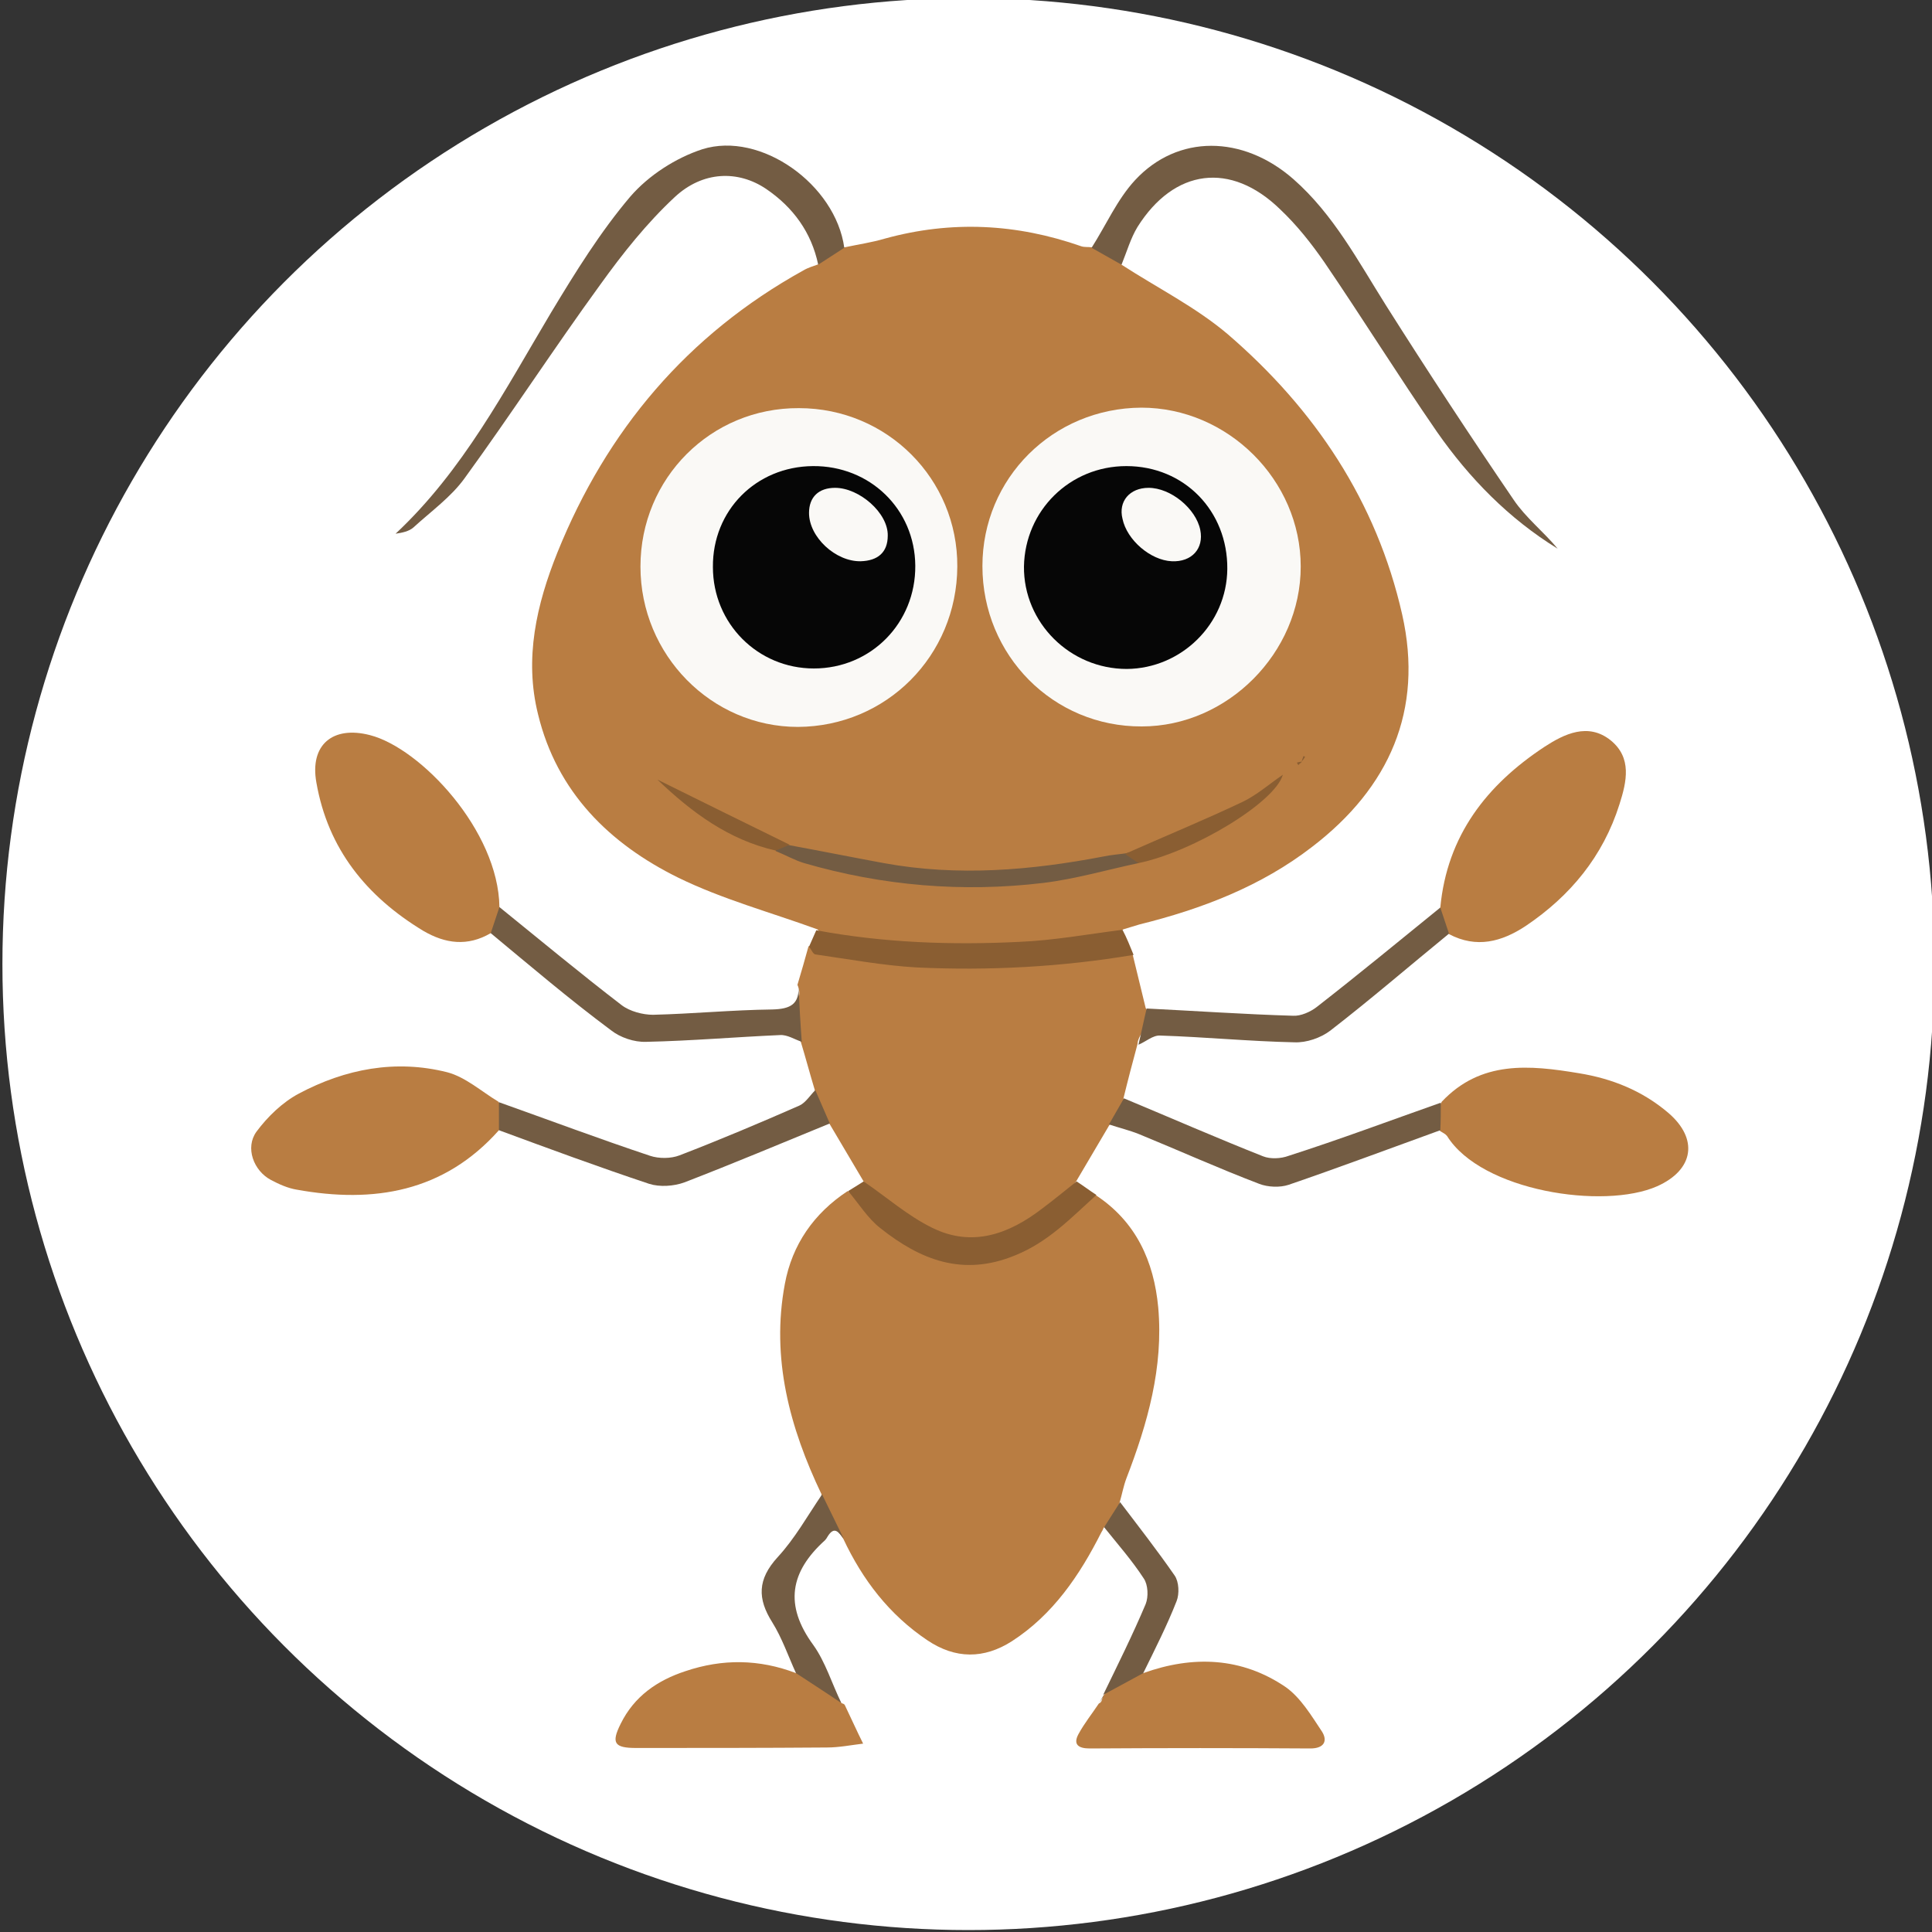 <?xml version="1.0" encoding="utf-8"?>
<!-- Generator: Adobe Illustrator 22.1.0, SVG Export Plug-In . SVG Version: 6.00 Build 0)  -->
<svg version="1.1" id="Layer_1" xmlns="http://www.w3.org/2000/svg" xmlns:xlink="http://www.w3.org/1999/xlink" x="0px" y="0px"
	 width="400px" height="400px" viewBox="0 0 400 400" style="enable-background:new 0 0 400 400;" xml:space="preserve">
<rect x="0" y="0" width="400" height="400" fill="#333333" stroke="none"/>
<style type="text/css">
	.st0{fill:#FFFFFF;}
	.st1{fill:#B97D42;}
	.st2{fill:#735C43;}
	.st3{fill:#8A5E32;}
	.st4{fill:#FAF9F6;}
	.st5{fill:#060606;}
</style>
<circle class="st0" cx="200.5" cy="199.6" r="200"/>
<g>
	<path class="st1" d="M232.2,54.8c7.4,4.8,15.4,8.8,22,14.4c18,15.5,30.8,34.6,36.1,58c4.5,19.9-2.7,35.9-18.6,48.1
		c-10.6,8.2-22.9,12.9-35.8,16.1c-1.1,0.3-2.2,0.7-3.3,1c-5.4,3.3-11.7,3.4-17.6,3.6c-13.4,0.5-26.9,1.2-40.2-1.6
		c-2-0.4-4.1-0.5-5.6-2c-9.6-3.5-19.6-6.2-28.8-10.7c-14.2-7-25.1-17.7-29-33.8c-2.9-11.6-0.3-22.8,4-33.5
		c10.2-25.3,26.9-45.1,50.9-58.4c1-0.6,2.1-0.9,3.2-1.3c1.4-1.8,3-3.3,5.4-3.5c2.8-0.6,5.6-1,8.3-1.8c13.8-3.8,27.3-3.1,40.7,1.6
		c0.6,0.2,1.4,0.1,2.1,0.2C228.7,51.4,230.6,52.7,232.2,54.8z"/>
	<path class="st1" d="M228,317.3c-4.5,8.9-10,17-18.5,22.5c-5.8,3.7-11.7,3.7-17.5-0.2c-7.9-5.3-13.4-12.5-17.4-21
		c-1.8-2.9-5.3-5-4.5-9.2c-6.6-13.8-10.5-28.2-7.6-43.6c1.5-8.1,6-14.6,13-19.2c2.4,1.4,3.9,3.9,5.9,5.7c14,12.2,27.4,10.6,40.2-1.4
		c1.5-1.5,2.6-3.6,5.2-3.5c8.4,5.5,12.1,13.7,13,23.3c1.1,12.4-2.2,24-6.6,35.4c-0.6,1.6-0.9,3.3-1.4,5c-0.5,2.1-1.6,3.8-3.3,5.2
		C228.4,316.6,228.2,317,228,317.3L228,317.3z"/>
	<path class="st1" d="M229.7,232.9c-2.3,3.9-4.6,7.8-6.9,11.7c-12.8,16.3-30.7,16.8-44,0c-2.4-4-4.7-8-7.1-12
		c-3.1-1.4-2.7-4.3-3-6.9c-1-3.3-1.9-6.7-2.9-10c-1.6-2.9-2.8-5.7-0.6-8.9c0.5-0.8,0.3-2-0.1-2.9c0.8-2.7,1.6-5.4,2.3-8
		c12.1,2.4,24.3,3.4,36.7,3.1c8.1-0.2,16.2-0.7,24.2-1.9c2.1-0.3,4.3-1.1,6.2,0.5c0.9,3.7,1.8,7.4,2.7,11.1c2.1,3.1-1.6,4.9-1.7,7.5
		c-1,3.7-2,7.5-2.9,11.2C233.1,230.1,232,231.9,229.7,232.9z"/>
	<path class="st1" d="M298.2,187.9c1.4-14.9,9.6-25.4,21.6-33.3c4-2.6,9-5.1,13.7-1.3c4.4,3.6,3.3,8.5,1.8,13.2
		c-3.4,10.8-10.2,19-19.4,25.2c-5,3.3-10.2,4.7-15.9,1.7C298.6,191.8,297.5,190.1,298.2,187.9z"/>
	<path class="st1" d="M101.6,193.2c-4.8,2.8-9.4,2.2-14-0.5c-11.7-7.1-19.7-16.9-22.1-30.7c-1.4-7.8,3.4-11.8,11.1-9.8
		c10.5,2.7,26.6,19.8,26.8,35.6C104,190.1,103.3,191.8,101.6,193.2z"/>
	<path class="st1" d="M298.5,228.1c8.1-8.6,18.2-7.6,28.4-5.9c6.8,1.1,13.1,3.6,18.5,8.2c6.3,5.4,5.3,11.8-2.3,15.2
		c-11.1,4.9-36.4,1-43.5-10.4c-0.3-0.4-0.9-0.7-1.4-1c-1.5-1.9-1.4-3.8,0.1-5.7l0.1-0.2L298.5,228.1L298.5,228.1z"/>
	<path class="st1" d="M103.3,234c-11.4,12.8-25.9,15.2-41.9,12.3c-1.8-0.3-3.6-1.1-5.3-2c-3.6-1.9-5.4-6.7-3-10
		c2.3-3.1,5.4-6.1,8.8-7.9c9.6-5.1,20-7.1,30.7-4.4c3.8,1,7.1,4,10.6,6.1C104.6,230.2,104.8,232.1,103.3,234z"/>
	<path class="st2" d="M232.2,54.8c-2.1-1.2-4.1-2.3-6.2-3.5c3-4.7,5.3-10,9-14c8.8-9.5,22.3-9.4,32.8-0.2c8.3,7.3,13.4,17,19.2,26.2
		c8.6,13.6,17.4,27,26.4,40.2c2.5,3.7,6.2,6.6,9.1,10.1c-10.1-6.2-18.3-14.6-25-24.2c-8-11.6-15.4-23.5-23.3-35.1
		c-2.7-3.9-5.7-7.7-9.2-11c-10.2-9.9-21.9-8.4-29.5,3.7C234.1,49.3,233.3,52.1,232.2,54.8z"/>
	<path class="st2" d="M174.8,51.3c-1.8,1.2-3.6,2.3-5.4,3.5c-1.4-6.7-5.2-11.9-10.8-15.7c-5.8-3.9-13.1-3.7-18.9,1.7
		c-5.8,5.4-10.8,11.7-15.4,18.1c-9.6,13.2-18.5,26.9-28.1,40.1c-2.8,3.9-7,6.9-10.6,10.2c-0.9,0.8-2.3,1.1-3.7,1.3
		c14-13.1,22.6-29.7,32.2-45.8c5-8.3,10.2-16.7,16.4-24c3.8-4.4,9.4-8,14.9-9.8C157.5,27.1,173,38.2,174.8,51.3z"/>
	<path class="st1" d="M174.2,352.6c0.3,0.1,0.6,0.2,0.7,0.4c1.3,2.7,2.5,5.4,3.8,8c-2.5,0.3-5,0.8-7.5,0.8
		c-13.2,0.1-26.3,0.1-39.5,0.1c-4.5,0-5.2-1-3.2-5c2.8-5.7,7.6-9,13.4-10.9c7.7-2.6,15.3-2.5,22.9,0.4
		C169.7,345.8,171.7,349.5,174.2,352.6z"/>
	<path class="st1" d="M236.7,346.4c10.3-3.7,20.4-3.3,29.5,2.9c3.1,2.2,5.3,5.9,7.5,9.2c1.2,1.9,0.5,3.5-2.4,3.5
		c-15.2-0.1-30.4-0.1-45.7,0c-2.3,0-3.5-0.8-2.3-3c1.2-2.2,2.8-4.2,4.2-6.3c0.8-0.3,0.6-1.2,1-1.7l-0.1,0.1
		C230.7,348.4,233,346.2,236.7,346.4z"/>
	<path class="st2" d="M103.3,234c0-1.9,0-3.8,0-5.8c10.4,3.7,20.8,7.6,31.3,11.1c1.8,0.6,4.3,0.6,6.1-0.1
		c8.3-3.2,16.6-6.7,24.8-10.3c1.3-0.6,2.2-2.1,3.3-3.2c1,2.3,2,4.6,3,6.9c-10,4.1-20,8.3-30.1,12.2c-2.2,0.8-5.1,1-7.3,0.3
		C123.9,241.6,113.6,237.8,103.3,234z"/>
	<path class="st2" d="M101.6,193.2c0.6-1.8,1.2-3.6,1.8-5.4c8.4,6.8,16.7,13.7,25.3,20.3c1.7,1.3,4.4,2,6.5,2
		c8.2-0.2,16.4-1,24.7-1.1c3.8-0.1,5.7-1.1,5.4-5.1c0.2,3.9,0.4,7.9,0.7,11.8c-1.5-0.5-3-1.5-4.5-1.4c-9.2,0.4-18.4,1.2-27.7,1.4
		c-2.5,0.1-5.4-0.9-7.3-2.4C117.9,206.9,109.8,200,101.6,193.2z"/>
	<path class="st2" d="M298.3,228.3c0,1.9,0,3.8-0.1,5.7c-10.5,3.8-20.9,7.7-31.4,11.3c-1.8,0.6-4.3,0.5-6.1-0.2
		c-8.4-3.2-16.6-6.9-24.9-10.3c-2-0.8-4.1-1.3-6.2-2c1-1.8,2.1-3.6,3.1-5.4c9.6,4,19.2,8.2,28.8,12c1.5,0.6,3.7,0.5,5.3-0.1
		C277.4,235.9,287.8,232,298.3,228.3z"/>
	<path class="st2" d="M298.2,187.9c0.6,1.8,1.2,3.6,1.8,5.4c-8.2,6.7-16.2,13.6-24.6,20.1c-2,1.5-4.9,2.5-7.4,2.4
		c-9.3-0.2-18.5-1.1-27.8-1.4c-1.5-0.1-3,1.3-4.5,1.9c0.6-2.5,1.1-5,1.7-7.5c10.1,0.5,20.2,1.2,30.3,1.5c1.6,0.1,3.6-0.8,4.9-1.8
		C281.2,201.8,289.7,194.8,298.2,187.9z"/>
	<path class="st3" d="M234.7,197.7c-14.9,2.5-29.9,3.3-44.9,2.6c-7-0.4-14-1.7-21-2.7c-0.5-0.1-0.8-1-1.3-1.6c0.5-1.1,1-2.3,1.5-3.4
		c13.9,2.6,28,3.1,42.1,2.4c7.1-0.3,14.2-1.6,21.3-2.5C233.3,194.2,234,196,234.7,197.7z"/>
	<path class="st3" d="M178.8,244.6c4.7,3.2,9.1,7.1,14.2,9.6c8.3,4.1,15.9,1.3,22.8-4c2.4-1.8,4.7-3.7,7.1-5.6
		c1.4,0.9,2.7,1.9,4.1,2.8c-5.2,4.7-9.9,9.7-16.8,12.5c-10.9,4.5-19.7,0.9-27.9-5.6c-2.6-2-4.5-5.1-6.7-7.7
		C176.6,246,177.7,245.3,178.8,244.6z"/>
	<path class="st2" d="M174.2,352.6c-3.1-2.1-6.2-4.1-9.4-6.2c-1.6-3.5-2.9-7.3-4.9-10.5c-3.1-4.9-3.1-8.9,1.1-13.5
		c3.6-3.9,6.2-8.6,9.2-13c1.5,3.1,3,6.1,4.5,9.2c-1-1.2-1.9-2.9-3.4-0.4c-0.1,0.2-0.3,0.5-0.5,0.7c-7.2,6.5-8.5,13.4-2.4,21.7
		C170.9,344.1,172.2,348.5,174.2,352.6z"/>
	<path class="st2" d="M236.7,346.4c-2.8,1.5-5.5,3-8.3,4.5c3-6.2,6.1-12.4,8.8-18.8c0.6-1.5,0.5-4-0.4-5.3
		c-2.4-3.7-5.4-7.1-8.2-10.6c1.1-1.7,2.2-3.5,3.3-5.2c3.8,5,7.7,10,11.3,15.2c0.9,1.3,1,3.8,0.4,5.3
		C241.6,336.6,239.1,341.5,236.7,346.4z"/>
	<path class="st2" d="M228.6,350.9c-0.3,0.6-0.7,1.2-1,1.7C227.9,352,228.2,351.4,228.6,350.9z"/>
	<path class="st2" d="M298.5,228.1C298.5,228.1,298.6,228.1,298.5,228.1C298.6,228.1,298.5,228.1,298.5,228.1z"/>
	<path class="st2" d="M228,317.3C228,317.3,228,317.4,228,317.3C228,317.4,228,317.3,228,317.3z"/>
	<path class="st4" d="M203.4,117.2c0-18.2,14.6-32.7,32.9-32.8c17.9,0,33,15,33,32.9c0,17.9-15.2,33.1-32.9,33.1
		C218.1,150.5,203.4,135.7,203.4,117.2z"/>
	<path class="st4" d="M132.6,117.3c0-18.3,14.6-32.9,32.8-32.8c18.3,0,32.9,14.7,32.8,32.8c-0.1,18.5-14.7,33.1-33,33.2
		C147.3,150.5,132.6,135.6,132.6,117.3z"/>
	<path class="st2" d="M235.7,178.7c-6.6,1.4-13.1,3.3-19.7,4.1c-16.7,2-33.3,0.6-49.5-4.1c-2-0.6-3.9-1.7-5.9-2.5
		c0.2-2.3,1.7-1.4,2.9-1.2c6.5,1.2,13,2.5,19.5,3.7c15.3,2.8,30.5,1.5,45.6-1.4c1.4-0.3,2.9-0.4,4.3-0.6
		C234.4,176.4,236.4,175.6,235.7,178.7z"/>
	<path class="st3" d="M235.7,178.7c-0.9-0.6-1.9-1.3-2.8-1.9c8.1-3.6,16.4-7,24.4-10.8c2.9-1.4,5.4-3.6,8.3-5.6
		C264,166.1,247.2,176.3,235.7,178.7z"/>
	<path class="st3" d="M163.5,174.9c-1,0.4-1.9,0.8-2.9,1.2c-9.7-2.2-17.4-7.9-24.5-14.7C145.2,165.9,154.3,170.4,163.5,174.9z"/>
	<path class="st3" d="M269.6,157.7c-0.3,0.2-0.6,0.5-0.8,0.7c-0.1-0.2-0.2-0.3-0.3-0.5C268.8,157.8,269.1,157.7,269.6,157.7
		L269.6,157.7z"/>
	<path class="st3" d="M269.5,157.6c0.1-0.4,0.3-0.8,0.4-1.1c0.1,0.1,0.3,0.2,0.3,0.2C270,157,269.8,157.4,269.5,157.6
		C269.6,157.7,269.5,157.6,269.5,157.6z"/>
	<path class="st5" d="M233.2,96.5c12,0,21,9.3,20.9,21.3c-0.1,11.4-9.5,20.6-20.8,20.7c-11.8,0-21.4-9.6-21.3-21.2
		C212.2,105.7,221.5,96.5,233.2,96.5z"/>
	<path class="st5" d="M168.3,96.5c11.8-0.1,21.1,8.9,21.2,20.6c0.1,11.9-9.2,21.3-21,21.3c-11.6,0-20.9-9.3-20.9-21
		C147.5,105.7,156.5,96.6,168.3,96.5z"/>
	<path class="st4" d="M237.8,101c4.6,0,9.8,4.3,10.7,8.7c0.8,3.9-1.8,6.7-5.9,6.5c-4.4-0.2-9.3-4.4-10.2-8.8
		C231.5,103.8,233.9,101,237.8,101z"/>
	<path class="st4" d="M172.9,101c5,0,11,5.2,10.9,9.9c0,3.5-2.1,5.2-5.6,5.3c-5.2,0.1-10.7-5-10.7-10
		C167.5,102.9,169.5,101,172.9,101z"/>
</g>
</svg>
